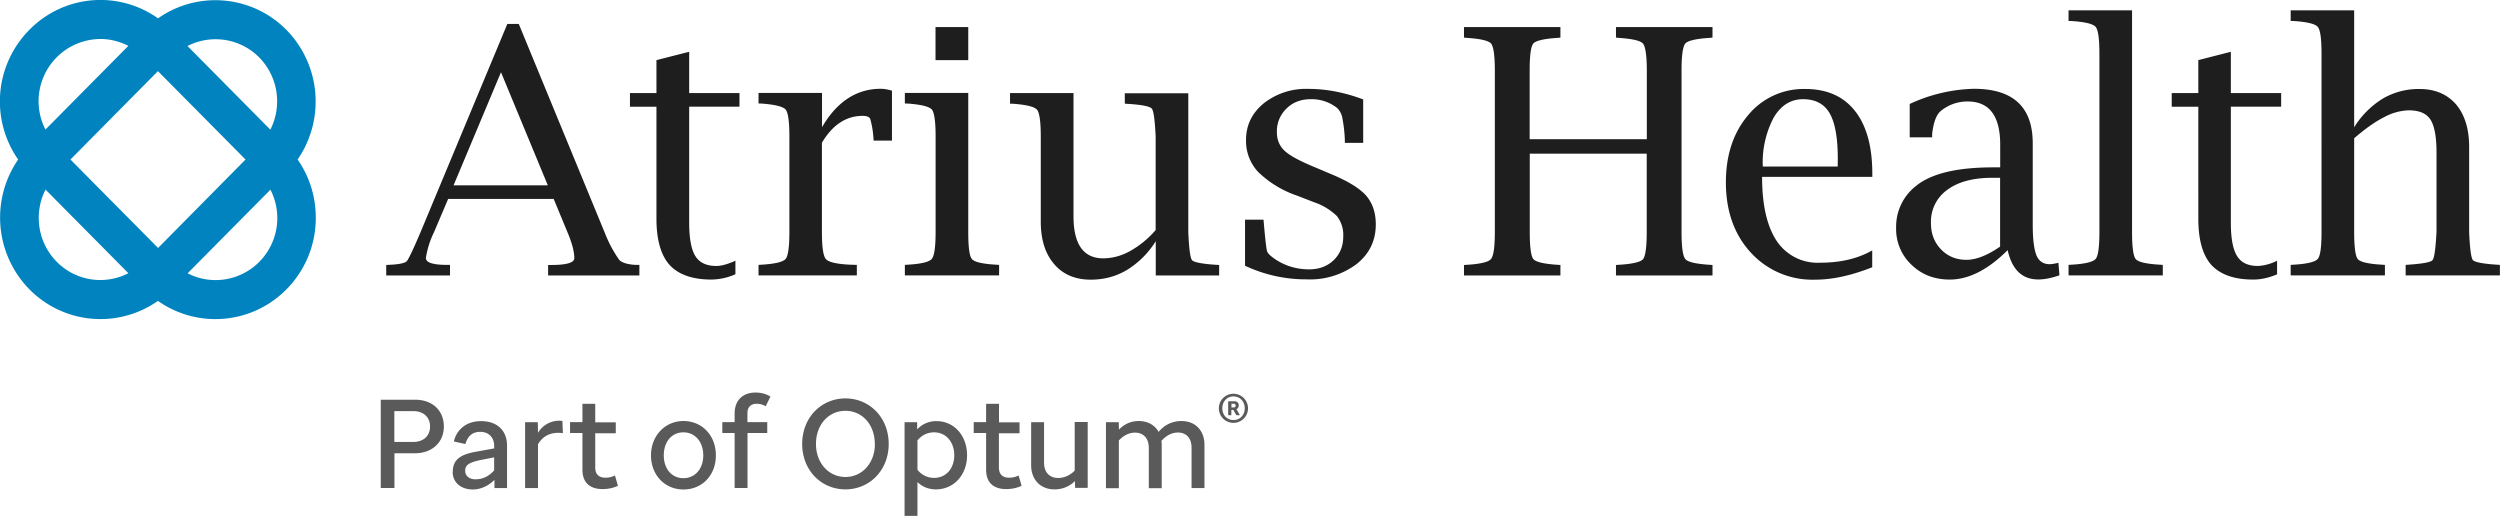 <svg xmlns="http://www.w3.org/2000/svg" fill="none" viewBox="0 0 252 52">
  <g clip-path="url(#a)">
    <path fill="#0083BE" d="M30 16.08a10.32 10.32 0 0 0-1.13-13.07c-3.52-3.55-9-3.94-12.94-1.16A10.02 10.02 0 0 0 2.97 3a10.24 10.24 0 0 0-1.14 13.08 10.32 10.32 0 0 0 1.15 13.1 10.06 10.06 0 0 0 12.94 1.15 10.05 10.05 0 0 0 12.95-1.16 10.2 10.2 0 0 0 2.96-7.23c0-2.13-.64-4.15-1.83-5.86ZM15.94 25 7.1 16.08l8.82-8.91 8.83 8.91L15.93 25ZM3.89 10.23a6.27 6.27 0 0 1 6.24-6.3c1 0 1.94.26 2.81.69l-8.36 8.44a6.27 6.27 0 0 1-.69-2.83ZM5.73 26.4a6.3 6.3 0 0 1-1.14-7.29l8.35 8.43a6.17 6.17 0 0 1-7.21-1.14Zm21.53-7.28a6.27 6.27 0 0 1-1.14 7.29 6.19 6.19 0 0 1-7.21 1.14l8.35-8.43ZM26.12 5.78a6.31 6.31 0 0 1 1.13 7.29L18.9 4.64a6.19 6.19 0 0 1 7.22 1.14Z"/>
    <path fill="#1E1E1E" d="m45.17 20.06-1.41 3.32a9.06 9.06 0 0 0-.83 2.62c0 .48.73.7 2.16.7h.27v1.07h-6.43v-1.06l.35-.02c.96-.04 1.53-.17 1.72-.36.18-.2.65-1.18 1.4-2.95l8.74-20.97h1.15l8.69 21.1a12.9 12.9 0 0 0 1.44 2.69c.27.28.82.45 1.63.5h.4v1.07h-9.2v-1.06h.3c1.56 0 2.34-.23 2.34-.68 0-.66-.23-1.55-.7-2.65l-1.38-3.33H45.17Zm.55-1.38h9.5L50.5 7.28l-4.78 11.4Zm28.4 8.97a6.2 6.2 0 0 1-2.39.53c-1.93 0-3.34-.5-4.23-1.47-.89-.99-1.33-2.55-1.33-4.69V10.76H63.5V9.38h2.67V6.06l3.3-.84v4.16h5.07v1.37h-5.07v11.7c0 1.58.21 2.7.62 3.36.42.67 1.12 1 2.12 1 .52 0 1.17-.19 1.92-.53v1.35l-.01.02Zm8.73-13.26v8.99c0 1.52.13 2.43.4 2.73.25.31 1.06.5 2.4.57l.72.02v1.06h-9.91V26.7l.32-.02c1.35-.08 2.16-.28 2.41-.58.25-.3.38-1.2.38-2.73v-9.61c0-1.52-.13-2.43-.38-2.72-.25-.29-1.05-.5-2.41-.6l-.32-.01V9.37h6.4v3.45c1.5-2.58 3.49-3.87 5.92-3.87.34 0 .72.07 1.13.19v5.03h-1.85l-.02-.31a9.55 9.55 0 0 0-.32-1.88c-.1-.2-.35-.3-.77-.3-1.66 0-3.02.9-4.09 2.69l-.01.02ZM97.6 9.38v14c0 1.53.12 2.45.37 2.73.24.3 1.05.49 2.42.57l.32.02v1.06h-9.5V26.7l.31-.02c1.36-.08 2.16-.28 2.4-.58.26-.3.39-1.2.39-2.73v-9.61c0-1.52-.13-2.43-.38-2.72-.25-.29-1.05-.5-2.4-.6l-.32-.01V9.37h6.4v.01Zm-3.3-3.32V2.73h3.3v3.33h-3.3Zm22.2 21.71v-3.46a8.93 8.93 0 0 1-2.9 2.9c-1.09.65-2.3.98-3.66.98-1.56 0-2.8-.53-3.68-1.57-.9-1.04-1.35-2.47-1.35-4.28v-8.57c0-1.52-.13-2.42-.38-2.71-.25-.3-1.05-.5-2.4-.6l-.32-.01V9.38h6.4V21.8c0 1.41.25 2.47.75 3.18.5.7 1.24 1.06 2.23 1.06.92 0 1.82-.24 2.7-.72a9.57 9.57 0 0 0 2.6-2.13v-9.42c-.08-1.68-.21-2.62-.39-2.82-.17-.22-.98-.39-2.42-.48l-.3-.02V9.4h6.4v13.99c.07 1.68.2 2.62.38 2.84.18.2.98.37 2.4.46l.33.02v1.06h-6.4v.01Zm9-.97v-4.66h1.86l.03.32c.15 1.7.26 2.64.33 2.86.07.23.36.5.88.85 1 .65 2.13.98 3.36.98 1 0 1.82-.3 2.47-.92.64-.62.97-1.41.97-2.4a3.1 3.1 0 0 0-.64-2.05 6.1 6.1 0 0 0-2.29-1.39l-1.7-.66a10.47 10.47 0 0 1-3.95-2.4 4.56 4.56 0 0 1-1.22-3.22c0-1.49.6-2.72 1.78-3.69a6.87 6.87 0 0 1 4.5-1.46c1.83 0 3.62.35 5.53 1.06v4.38h-1.85v-.3a14.5 14.5 0 0 0-.27-2.3 1.8 1.8 0 0 0-.54-.94 4.12 4.12 0 0 0-2.64-.86c-.97 0-1.79.31-2.43.94a3.16 3.16 0 0 0-.97 2.38c0 .79.27 1.41.79 1.89.51.48 1.55 1.04 3.12 1.68l1.53.65c1.7.7 2.87 1.42 3.54 2.16.66.76.99 1.73.99 2.92 0 1.63-.64 2.97-1.94 4a7.82 7.82 0 0 1-5.03 1.54 14.4 14.4 0 0 1-6.2-1.37v.01Zm28.7-11.32v7.9c0 1.52.12 2.43.36 2.73.25.3 1.05.49 2.41.58l.32.02v1.06h-9.72v-1.06l.32-.02c1.35-.08 2.16-.28 2.4-.58.26-.3.39-1.21.39-2.73V7.12c0-1.52-.13-2.43-.38-2.73-.25-.29-1.05-.48-2.41-.57l-.32-.03V2.73h9.72v1.06l-.31.03c-1.37.09-2.17.28-2.42.57-.25.29-.37 1.2-.37 2.73v6.91H166V7.12c0-1.52-.14-2.43-.39-2.73-.25-.29-1.07-.48-2.42-.57l-.3-.03V2.73h9.73v1.06l-.32.03c-1.36.09-2.17.28-2.42.57-.25.29-.38 1.2-.38 2.73v16.26c0 1.52.13 2.43.38 2.73.24.3 1.05.49 2.42.58l.32.02v1.06h-9.73v-1.06l.3-.02c1.38-.08 2.19-.28 2.43-.57.24-.3.37-1.2.37-2.73v-7.9H154.2Zm34.52 11.46c-2.1.83-4.01 1.25-5.74 1.25a8.4 8.4 0 0 1-6.5-2.73c-1.67-1.82-2.51-4.18-2.51-7.08 0-2.75.75-5.01 2.24-6.77a7.24 7.24 0 0 1 5.77-2.64c2.17 0 3.84.74 5 2.21 1.17 1.48 1.75 3.59 1.75 6.33v.32h-11.11c0 2.86.5 5 1.48 6.47a4.95 4.95 0 0 0 4.4 2.18c2.04 0 3.79-.42 5.22-1.24v1.7ZM177.7 16.79h7.54l.01-.75c0-2.13-.27-3.67-.82-4.62-.55-.95-1.44-1.42-2.68-1.42-1.25 0-2.23.62-2.96 1.85a9.68 9.68 0 0 0-1.1 4.94Zm24.66 8.43c-1.96 1.97-3.92 2.96-5.83 2.96-1.54 0-2.83-.5-3.85-1.49a4.92 4.92 0 0 1-1.55-3.72 5.2 5.2 0 0 1 2.02-4.24c1.53-1.24 4.12-1.86 7.78-1.86h.69v-2.29c0-2.9-1.1-4.35-3.28-4.35a4.2 4.2 0 0 0-2.7.95c-.46.38-.75 1.16-.88 2.34v.32h-2.26v-3.36a16.24 16.24 0 0 1 6.47-1.53c3.96 0 5.93 1.84 5.93 5.5v8.2c0 1.46.13 2.49.38 3.1.25.59.7.88 1.31.88.22 0 .52-.05.9-.14l.1 1.26c-.8.28-1.51.42-2.13.42-1.63 0-2.65-.99-3.09-2.96v.01Zm-.75-.36v-6.94h-.77c-1.94 0-3.46.4-4.56 1.22a3.94 3.94 0 0 0-1.64 3.36c0 1.06.34 1.94 1.02 2.64.68.7 1.53 1.05 2.56 1.05.96 0 2.1-.44 3.4-1.34h-.01Zm13.3-23.82v22.34c0 1.53.13 2.45.37 2.73.24.3 1.05.49 2.42.57l.31.02v1.06h-9.5V26.7l.32-.02c1.36-.08 2.16-.28 2.41-.58.26-.3.38-1.2.38-2.73V5.44c0-1.52-.12-2.43-.38-2.73-.25-.3-1.05-.5-2.41-.59l-.32-.01V1.04h6.4Zm14.63 26.61c-.84.35-1.64.53-2.4.53-1.93 0-3.33-.5-4.23-1.47-.89-.99-1.32-2.55-1.32-4.69V10.76h-2.68V9.38h2.68V6.06l3.28-.84v4.16h5.07v1.37h-5.07v11.7c0 1.58.21 2.7.63 3.36.41.67 1.11 1 2.11 1a4.9 4.9 0 0 0 1.92-.53v1.37Zm7.76-14.82a8.83 8.83 0 0 1 2.9-2.9 7.17 7.17 0 0 1 3.68-.96c1.56 0 2.79.52 3.69 1.55.88 1.05 1.32 2.47 1.32 4.3v8.56c.07 1.68.2 2.62.38 2.84.18.2.99.37 2.42.46l.3.02v1.06h-9.5V26.7l.3-.02c1.43-.1 2.24-.25 2.41-.46.18-.22.31-1.16.4-2.84v-8.04c0-1.58-.22-2.69-.62-3.3-.41-.62-1.14-.92-2.19-.92a5.6 5.6 0 0 0-2.49.7c-.92.47-1.92 1.18-3 2.12v9.44c0 1.53.13 2.45.36 2.73.25.3 1.05.49 2.42.57l.32.02v1.06h-9.5V26.7l.32-.02c1.35-.08 2.15-.28 2.41-.58.26-.3.38-1.2.38-2.73V5.44c0-1.52-.12-2.43-.38-2.73-.25-.3-1.05-.5-2.4-.59l-.33-.01V1.04h6.4v11.8Z"/>
    <path fill="#5A5A5A" d="M38.38 49.19v-8.9h3.44c1.8 0 2.92 1.11 2.92 2.7s-1.17 2.7-2.93 2.7h-2.05v3.5h-1.38Zm1.37-7.75v3.11h1.9c1.06 0 1.7-.64 1.7-1.56s-.64-1.55-1.7-1.55h-1.9Zm5.89 6.13c0-1.1.58-1.73 2.31-2.03l1.86-.34v-.27c0-.81-.53-1.4-1.4-1.4-.86 0-1.28.5-1.5 1.23l-1.16-.26c.25-1.1 1.16-2.05 2.74-2.05 1.7 0 2.62 1.02 2.62 2.47v4.28h-1.27v-.83c-.56.57-1.35.97-2.18.97-1.24 0-2.03-.75-2.03-1.76l.01-.01Zm2.34.74c.74 0 1.34-.35 1.83-.89V46.1l-1.27.25c-1.27.26-1.65.52-1.65 1.1 0 .53.42.87 1.09.87Zm4.95-5.75h1.28l.02 1.07a2.48 2.48 0 0 1 2.46-1.2l.05 1.23c-1.1-.14-1.95.19-2.51 1.12v4.42h-1.3v-6.64Zm9.37 6.4c-.4.2-.94.34-1.56.34-1.23 0-2.03-.61-2.03-1.95v-3.7h-1.25v-1.1h1.25V40.7H60v1.87h2.07v1.1H60v3.45c0 .74.43 1.03 1.02 1.03.34 0 .61-.05.97-.22l.3 1.05v-.01Zm6.59-6.52c1.86 0 3.27 1.43 3.27 3.46 0 2.03-1.4 3.44-3.27 3.44s-3.27-1.45-3.27-3.44c0-1.98 1.42-3.46 3.27-3.46Zm0 5.76c1.17 0 2-.94 2-2.3 0-1.36-.83-2.32-2-2.32s-1.98.94-1.98 2.32c0 1.39.83 2.3 1.98 2.3Zm8.46-4.55h-2v5.54h-1.3v-5.54h-1.24v-1.1h1.24v-.86c0-1.33.81-2.12 2.11-2.12.64 0 1.16.18 1.5.41l-.48.97a1.74 1.74 0 0 0-.9-.25c-.59 0-.94.33-.94.95v.9h2v1.1Zm12.23 1.1c0 2.68-1.95 4.58-4.36 4.58s-4.36-1.9-4.36-4.58c0-2.69 1.95-4.59 4.36-4.59s4.36 1.9 4.36 4.59Zm-1.4 0c0-1.95-1.27-3.34-2.96-3.34-1.7 0-2.97 1.4-2.97 3.34 0 1.93 1.29 3.33 2.97 3.33 1.68 0 2.97-1.4 2.97-3.33Zm3-2.19h1.27v.72a2.6 2.6 0 0 1 1.96-.83c1.75 0 3.07 1.45 3.07 3.44 0 2-1.35 3.43-3.12 3.44-.74 0-1.39-.25-1.88-.74V52h-1.3v-9.44Zm1.3 1.83v2.96a2.1 2.1 0 0 0 1.68.82c1.2 0 2.03-.95 2.03-2.28 0-1.34-.84-2.31-2.03-2.31-.67 0-1.24.28-1.68.81Zm10.51 4.57c-.4.2-.95.34-1.56.34-1.24 0-2.03-.61-2.03-1.95v-3.7h-1.25v-1.1h1.25V40.7h1.3v1.87h2.07v1.1h-2.08v3.45c0 .74.43 1.03 1.02 1.03.33 0 .61-.05.97-.22l.3 1.05v-.01Zm.95-2.05v-4.35h1.3v4.08c0 1 .59 1.54 1.42 1.54.54 0 1.14-.21 1.67-.74v-4.9h1.31v6.64h-1.27l-.02-.69c-.53.54-1.26.84-2.05.84-1.46 0-2.36-1.02-2.36-2.43v.01Zm7.55-4.35h1.28l.02.75c.5-.54 1.18-.87 2-.87.93 0 1.63.43 2 1.1a2.89 2.89 0 0 1 2.3-1.1c1.44 0 2.32 1 2.32 2.4v4.36h-1.3v-4.05c0-1.02-.56-1.55-1.37-1.55-.64 0-1.2.32-1.67.84.02.13.03.27.03.4v4.37h-1.3v-4.05c0-1.02-.58-1.55-1.39-1.55-.6 0-1.16.29-1.63.79v4.81h-1.3v-6.65Zm11.37-1.4a1.47 1.47 0 1 1 2.94 0 1.47 1.47 0 1 1-2.94-.01Zm2.61 0c0-.7-.49-1.2-1.14-1.2-.64 0-1.12.5-1.12 1.2s.49 1.18 1.13 1.18c.63 0 1.13-.49 1.13-1.18Zm-1.66-.71h.63c.26 0 .43.15.43.42 0 .16-.09.3-.23.38l.34.6h-.36l-.3-.53h-.2v.53h-.32v-1.4Zm.32.25v.37h.22c.15 0 .2-.08.2-.18 0-.1-.05-.19-.18-.19h-.24Z"/>
  </g>
  <defs>
    <clipPath id="a">
      <path fill="#fff" d="M0 0h251.99v52H0z"/>
    </clipPath>
  </defs>
</svg>